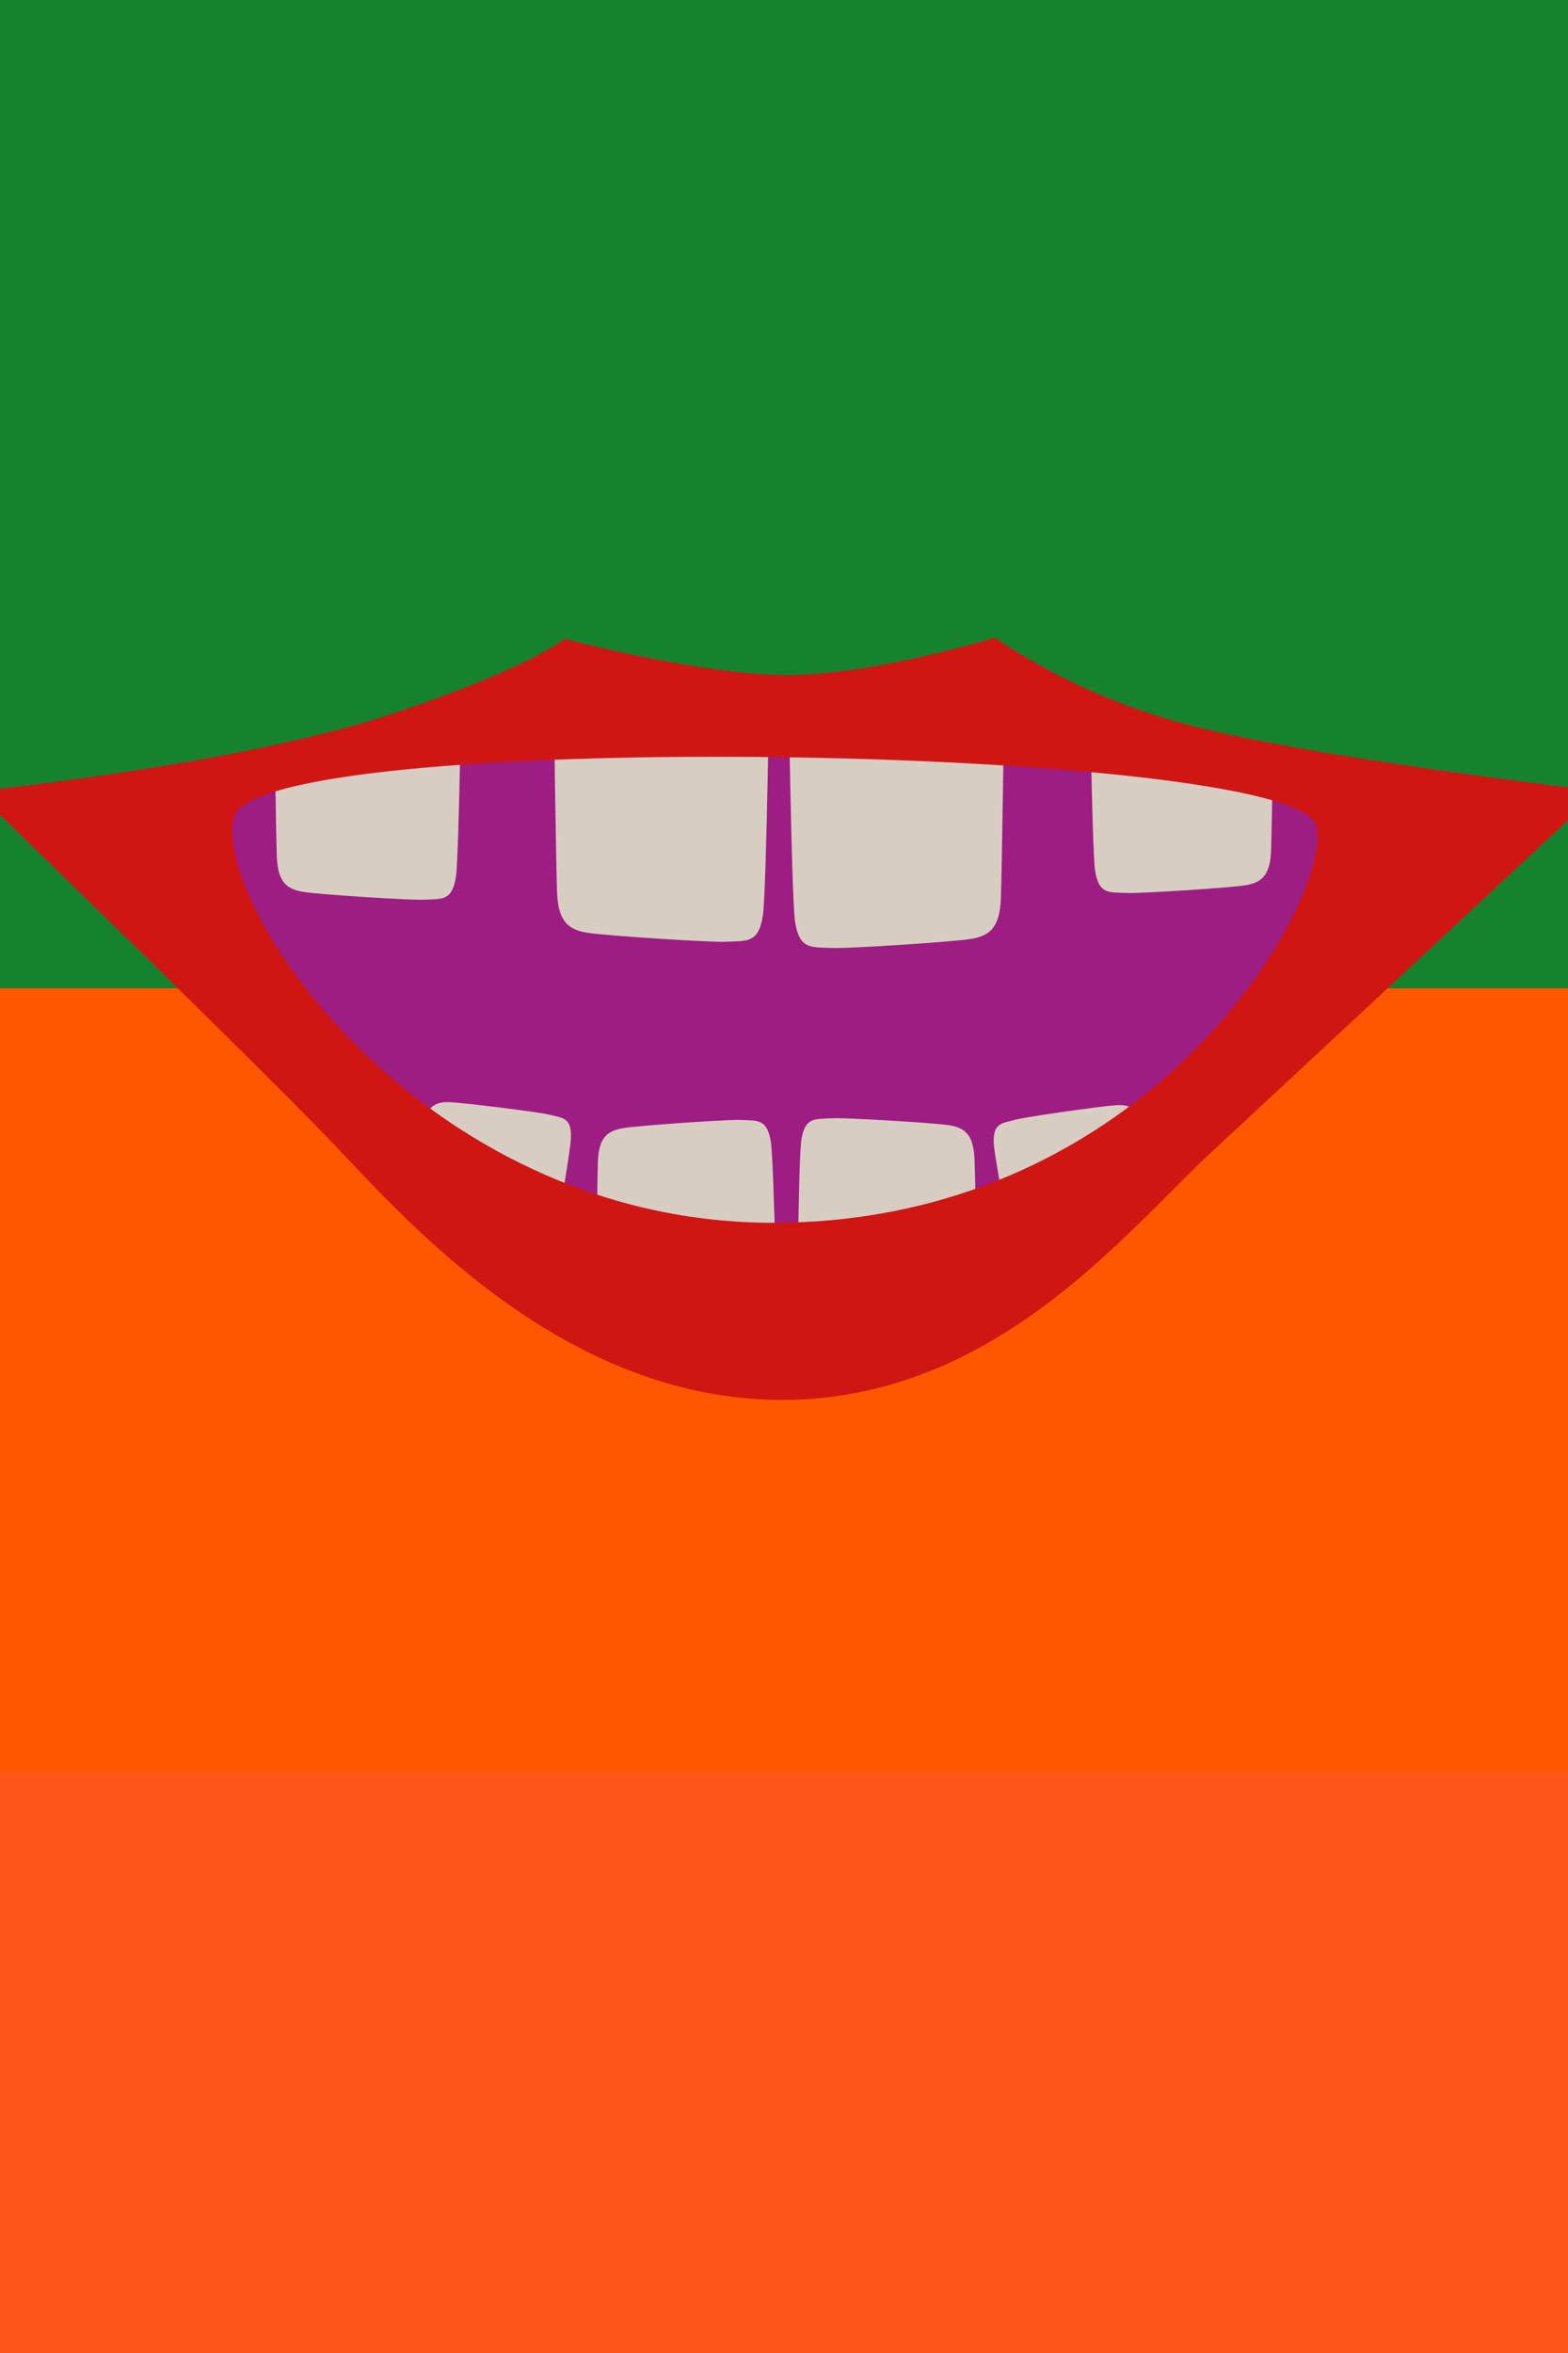 <svg xmlns="http://www.w3.org/2000/svg" xmlns:xlink="http://www.w3.org/1999/xlink" width="200" height="300" viewBox="0 0 200 300">
  <defs>
    <clipPath id="13a-clip-path">
      <rect id="13a-Rectangle_3" data-name="13a-Rectangle 3" width="200" height="225.999" transform="translate(0 -26)" fill="none"/>
    </clipPath>
    <clipPath id="13a-clip-path-2">
      <path id="13a-Path_11" data-name="13a-Path 11" d="M167.4,368.3c-2.671,11.575,24.932,52.532,70.342,51.641,48.148-.944,70.343-42.737,67.671-50.751C302.012,358.989,170.072,356.729,167.4,368.3Z" transform="translate(-167.223 -360.539)" fill="#9d1d83"/>
    </clipPath>
    <clipPath id="13a-clip-Kort_-_artikel_X">
      <rect width="200" height="300"/>
    </clipPath>
  </defs>
  <g id="13a-Kort_-_artikel_X" data-name="13a-Kort - artikel X" clip-path="url(#13a-clip-Kort_-_artikel_X)">
    <rect width="200" height="300" fill="#ff571b"/>
    <g id="13a-Group_9" data-name="13a-Group 9" transform="translate(-112.005 -203.2)">
      <g id="13a-Group_4" data-name="13a-Group 4" transform="translate(112.005 229.2)" clip-path="url(#13a-clip-path)">
        <rect id="13a-Rectangle_1" data-name="13a-Rectangle 1" width="262.969" height="209.91" transform="translate(-29.438 14.448)" fill="#ff5700"/>
        <rect id="13a-Rectangle_2" data-name="13a-Rectangle 2" width="277.459" height="126.118" transform="translate(-38.73 -26.118)" fill="#15822e"/>
        <g id="13a-Group_3" data-name="13a-Group 3" transform="translate(-3.11 55.31)">
          <path id="13a-Path_1" data-name="13a-Path 1" d="M106.21,351.849s33.163-3.314,52.729-9.768c17.762-5.859,22.39-9.682,22.39-9.682s18.158,4.817,29.117,4.616c10.867-.2,25.765-4.755,25.765-4.755a80.94,80.94,0,0,0,23.15,10.685c15.059,4.375,53.948,8.867,53.948,8.867-30.047,27.981-29.893,27.857-49.348,45.919-11.1,10.307-27.367,31.105-53.788,31.688-27.432.6-47.415-21.076-57.347-31.609S106.21,351.849,106.21,351.849Z" transform="translate(-106.21 -332.26)" fill="#d01613"/>
          <g id="13a-Group_2" data-name="13a-Group 2" transform="translate(32.744 15.177)">
            <path id="13a-Path_2" data-name="13a-Path 2" d="M167.4,368.3c-2.671,11.575,24.932,52.532,70.342,51.641,48.148-.944,70.343-42.737,67.671-50.751C302.012,358.989,170.072,356.729,167.4,368.3Z" transform="translate(-167.223 -360.539)" fill="#9d1d83"/>
            <g id="13a-Group_1" data-name="13a-Group 1" clip-path="url(#13a-clip-path-2)">
              <path id="13a-Path_3" data-name="13a-Path 3" d="M243.619,341.75s.28,20.992.419,24.623c.144,3.721,1.444,4.8,4.051,5.167s15.641,1.217,17.5,1.117c2.607-.14,4.142.279,4.7-3.351.484-3.145.885-33.513.885-33.513Z" transform="translate(-202.619 -349.073)" fill="#d8cdc1"/>
              <path id="13a-Path_4" data-name="13a-Path 4" d="M326.872,343.232s-.279,20.992-.419,24.623c-.143,3.72-1.444,4.794-4.05,5.166s-15.643,1.217-17.5,1.117c-2.605-.139-4.141.28-4.7-3.352-.485-3.144-.886-33.512-.886-33.512Z" transform="translate(-228.425 -349.76)" fill="#d8cdc1"/>
              <path id="13a-Path_5" data-name="13a-Path 5" d="M394.427,339.259s-.239,17.95-.358,21.054c-.122,3.181-1.235,4.1-3.462,4.418s-13.377,1.041-14.965.955c-2.228-.119-3.542.239-4.019-2.865-.414-2.689-.757-28.655-.757-28.655Z" transform="translate(-261.576 -348.319)" fill="#d8cdc1"/>
              <path id="13a-Path_6" data-name="13a-Path 6" d="M177.119,339.9s.243,18.267.365,21.427c.125,3.237,1.257,4.172,3.524,4.5s13.612,1.059,15.23.972c2.268-.121,3.6.243,4.089-2.917.422-2.736.772-29.162.772-29.162Z" transform="translate(-171.808 -348.576)" fill="#d8cdc1"/>
              <path id="13a-Path_7" data-name="13a-Path 7" d="M324.484,472.306s-.328-17.657-.46-20.71c-.137-3.129-1.235-4.027-3.43-4.329s-13.163-.954-14.726-.863c-2.191.129-3.486-.217-3.939,2.84-.393,2.647-.6,28.194-.6,28.194Z" transform="translate(-229.359 -400.319)" fill="#d8cdc1"/>
              <path id="13a-Path_8" data-name="13a-Path 8" d="M253.642,472.913s.142-17.659.244-20.713c.1-3.131,1.194-4.04,3.383-4.365s13.155-1.091,14.718-1.016c2.192.106,3.481-.253,3.967,2.8.422,2.643.893,28.186.893,28.186Z" transform="translate(-207.263 -400.513)" fill="#d8cdc1"/>
              <path id="13a-Path_9" data-name="13a-Path 9" d="M205.671,463.026s3.026-14.794,3.613-17.34c.6-2.61,1.667-3.193,3.557-3.1s11.218,1.247,12.516,1.568c1.823.45,2.965.362,2.87,3-.083,2.286-3.89,23.8-3.89,23.8Z" transform="translate(-185.037 -398.548)" fill="#d8cdc1"/>
              <path id="13a-Path_10" data-name="13a-Path 10" d="M371.418,463.992s-3.343-15-3.987-17.58c-.661-2.644-1.753-3.218-3.675-3.1s-11.391,1.472-12.708,1.821c-1.847.491-3.009.421-2.865,3.106.124,2.325,4.385,24.144,4.385,24.144Z" transform="translate(-251.061 -398.885)" fill="#d8cdc1"/>
            </g>
          </g>
        </g>
      </g>
    </g>
  </g>
</svg>
